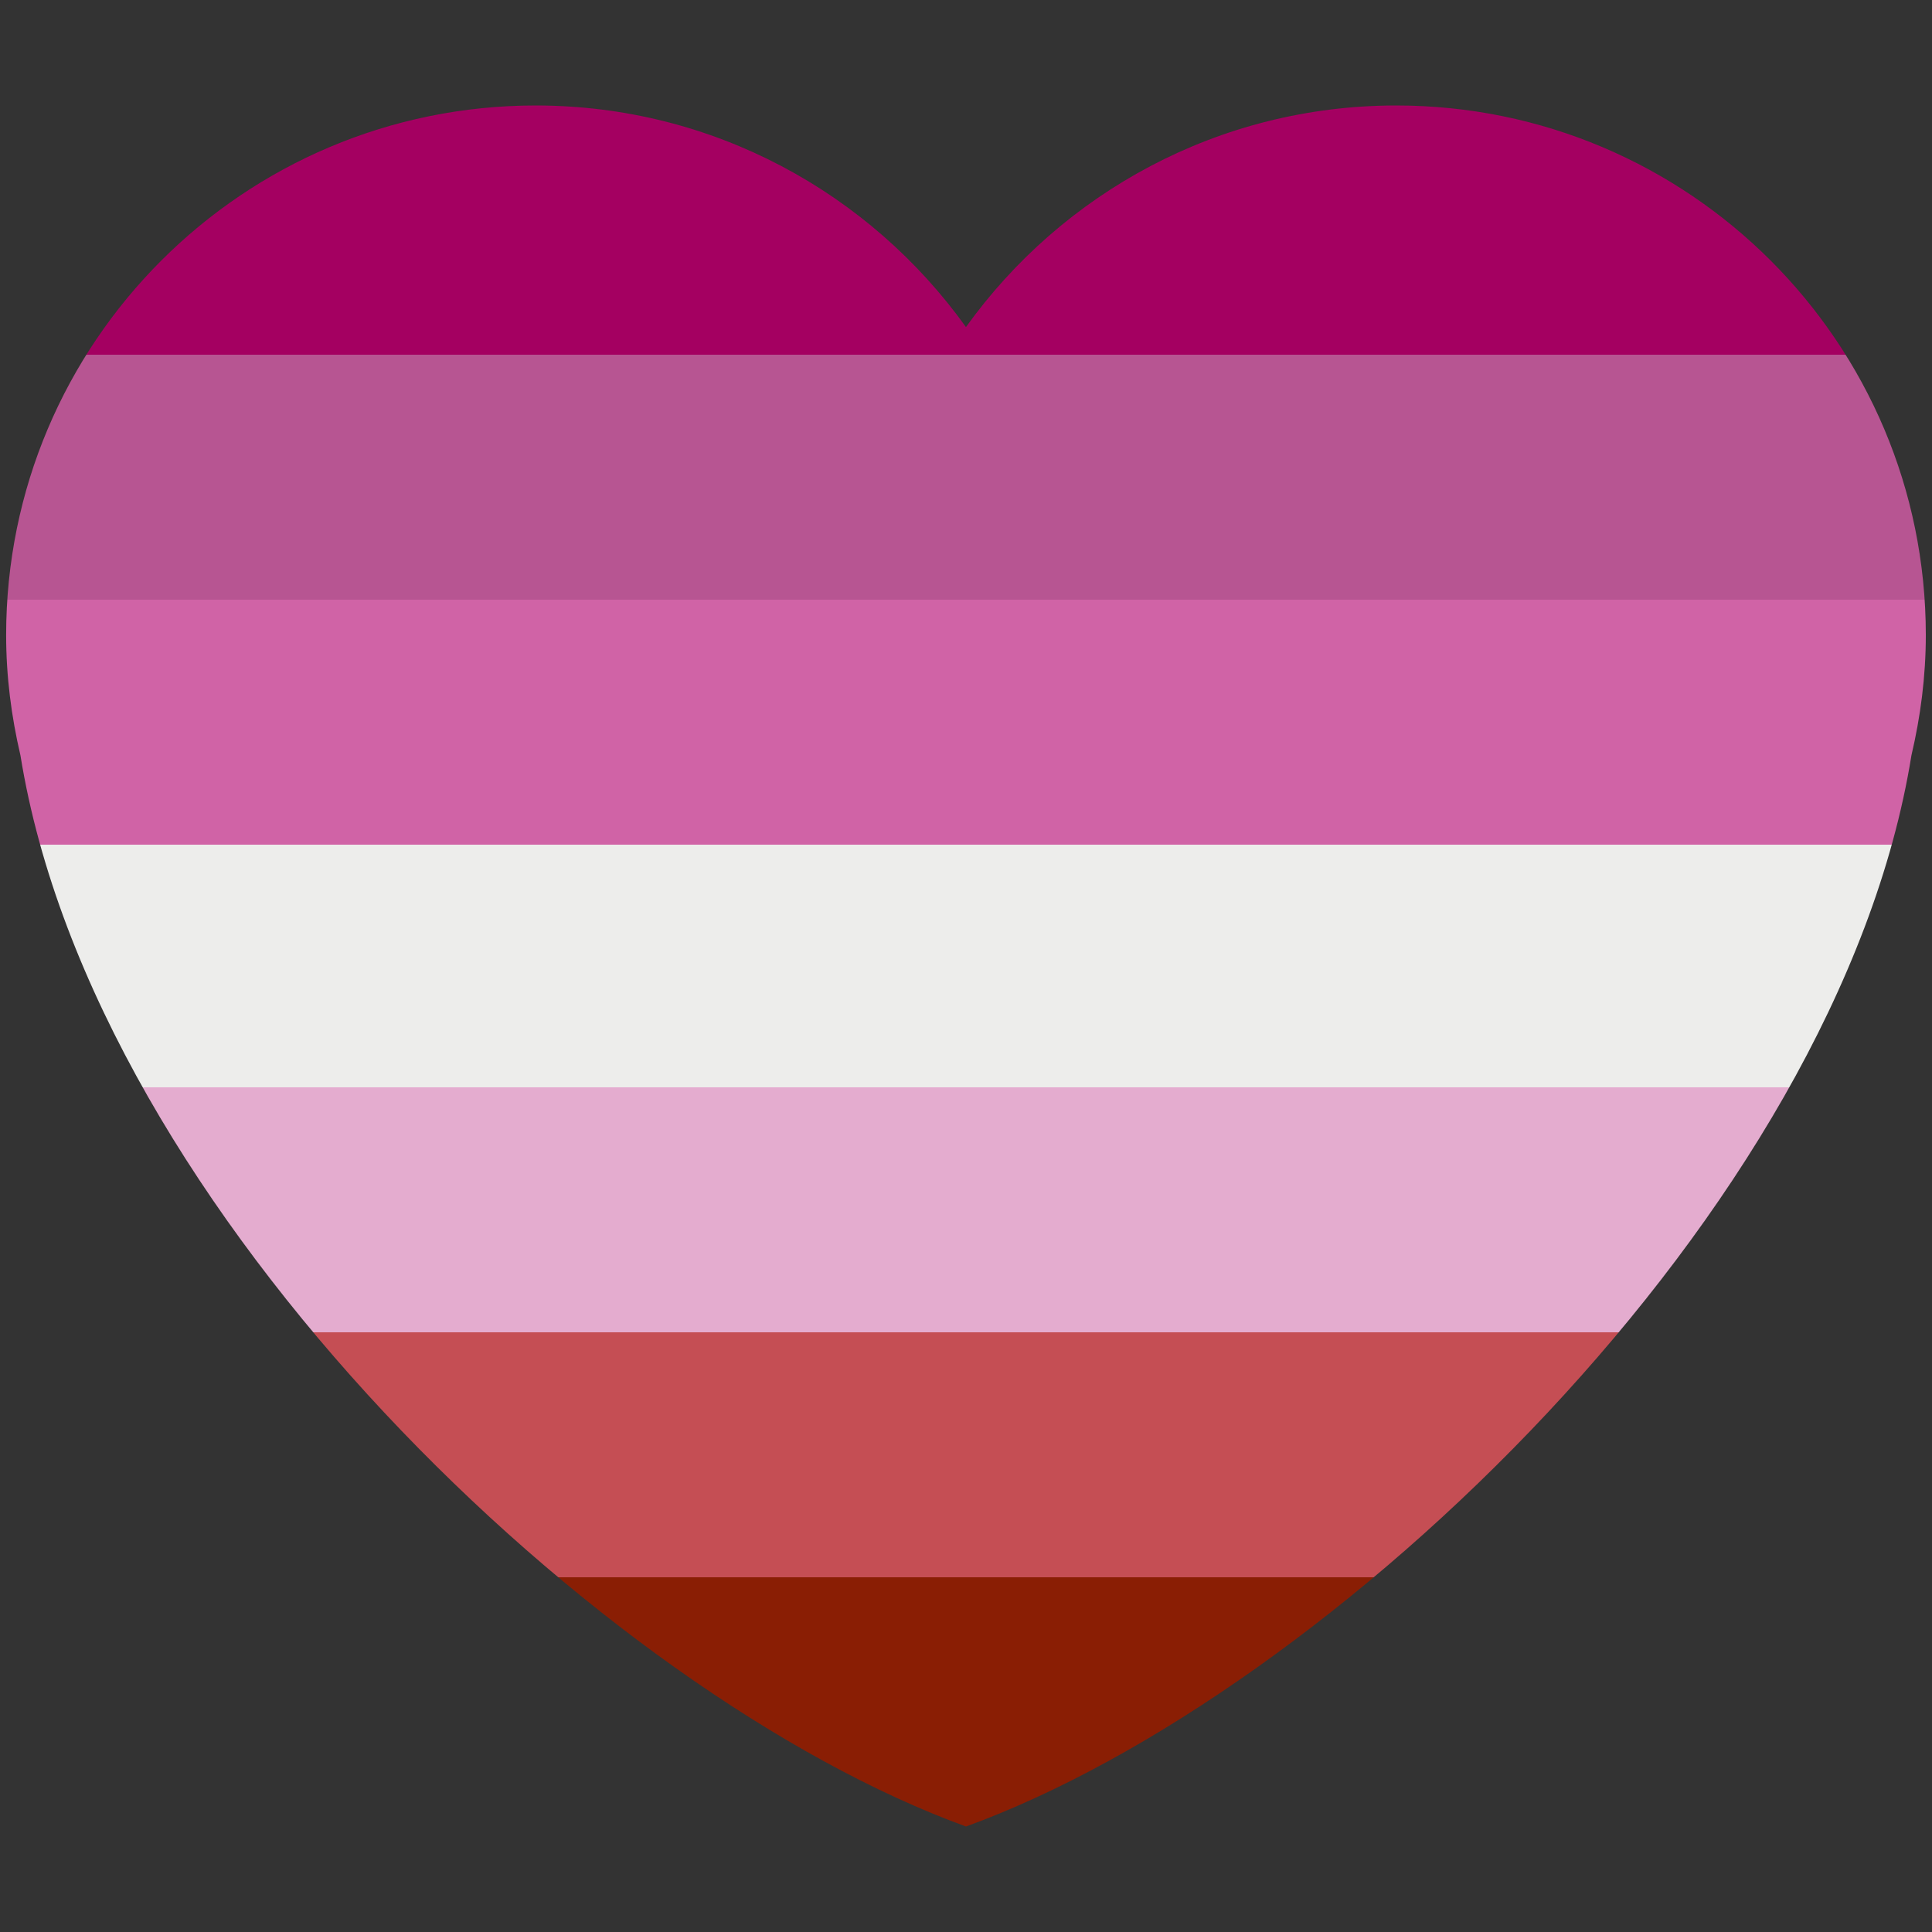 <?xml version="1.0" encoding="UTF-8" standalone="no"?>
<svg
   xmlns:dc="http://purl.org/dc/elements/1.1/"
   xmlns:cc="http://creativecommons.org/ns#"
   xmlns:rdf="http://www.w3.org/1999/02/22-rdf-syntax-ns#"
   xmlns:svg="http://www.w3.org/2000/svg"
   xmlns="http://www.w3.org/2000/svg"
   xmlns:xlink="http://www.w3.org/1999/xlink"
   xmlns:sodipodi="http://sodipodi.sourceforge.net/DTD/sodipodi-0.dtd"
   xmlns:inkscape="http://www.inkscape.org/namespaces/inkscape"
   viewBox="0 0 45 45"
   style="enable-background:new 0 0 45 45;"
   xml:space="preserve"
   version="1.1"
   id="svg2"
   inkscape:version="0.91 r13725"
   sodipodi:docname="heart_lesbian.svg"><rect x="0" y="0" width="45" height="45" fill="#333333" stroke="none"/><sodipodi:namedview
     pagecolor="#ffffff"
     bordercolor="#666666"
     borderopacity="1"
     objecttolerance="10"
     gridtolerance="10"
     guidetolerance="10"
     inkscape:pageopacity="0"
     inkscape:pageshadow="2"
     inkscape:window-width="1783"
     inkscape:window-height="990"
     id="namedview12"
     showgrid="false"
     inkscape:zoom="7.4167645"
     inkscape:cx="42.66123"
     inkscape:cy="21.438883"
     inkscape:window-x="209"
     inkscape:window-y="950"
     inkscape:window-maximized="0"
     inkscape:current-layer="svg2" /><defs
     id="defs6"><linearGradient
       inkscape:collect="always"
       id="linearGradient4150"><stop
         style="stop-color:#a40061;stop-opacity:1"
         offset="0"
         id="stop4152" /><stop
         id="stop4158"
         offset="0.143"
         style="stop-color:#a40061;stop-opacity:1" /><stop
         style="stop-color:#b75592;stop-opacity:1"
         offset="0.143"
         id="stop4160" /><stop
         id="stop4162"
         offset="0.286"
         style="stop-color:#b75592;stop-opacity:1" /><stop
         style="stop-color:#d063a6;stop-opacity:1"
         offset="0.286"
         id="stop4164" /><stop
         id="stop4166"
         offset="0.429"
         style="stop-color:#d063a6;stop-opacity:1" /><stop
         style="stop-color:#ededeb;stop-opacity:1"
         offset="0.429"
         id="stop4168" /><stop
         id="stop4172"
         offset="0.571"
         style="stop-color:#ededeb;stop-opacity:1" /><stop
         id="stop4170"
         offset="0.571"
         style="stop-color:#e4accf;stop-opacity:1" /><stop
         style="stop-color:#e4accf;stop-opacity:1"
         offset="0.714"
         id="stop4174" /><stop
         id="stop4176"
         offset="0.714"
         style="stop-color:#c54e54;stop-opacity:1" /><stop
         style="stop-color:#c54e54;stop-opacity:1"
         offset="0.857"
         id="stop4178" /><stop
         id="stop4180"
         offset="0.857"
         style="stop-color:#8a1e04;stop-opacity:1" /><stop
         style="stop-color:#8a1e04;stop-opacity:1"
         offset="1"
         id="stop4154" /></linearGradient><clipPath
       id="clipPath16"
       clipPathUnits="userSpaceOnUse"><path
         id="path18"
         d="M 0,36 36,36 36,0 0,0 0,36 Z" /></clipPath><linearGradient
       inkscape:collect="always"
       xlink:href="#linearGradient4150"
       id="linearGradient4156"
       x1="12.009"
       y1="2.545"
       x2="12.009"
       y2="42.455"
       gradientUnits="userSpaceOnUse" /></defs><path
     id="path22"
     style="fill:url(#linearGradient4156);fill-opacity:1;fill-rule:nonzero;stroke:none"
     d="m 44.856,14.792 c 0,-6.812 -5.522,-12.335 -12.334,-12.335 -4.135,0 -7.784,2.041 -10.023,5.161 -2.237,-3.12 -5.888,-5.161 -10.021,-5.161 -6.812,0 -12.335,5.522 -12.335,12.335 0,0.965 0.122,1.9 0.333,2.801 1.714,10.64 13.544,21.867 22.024,24.95 8.479,-3.083 20.311,-14.31 22.021,-24.95 0.212,-0.901 0.335,-1.836 0.335,-2.801"
     inkscape:connector-curvature="0" /></svg>